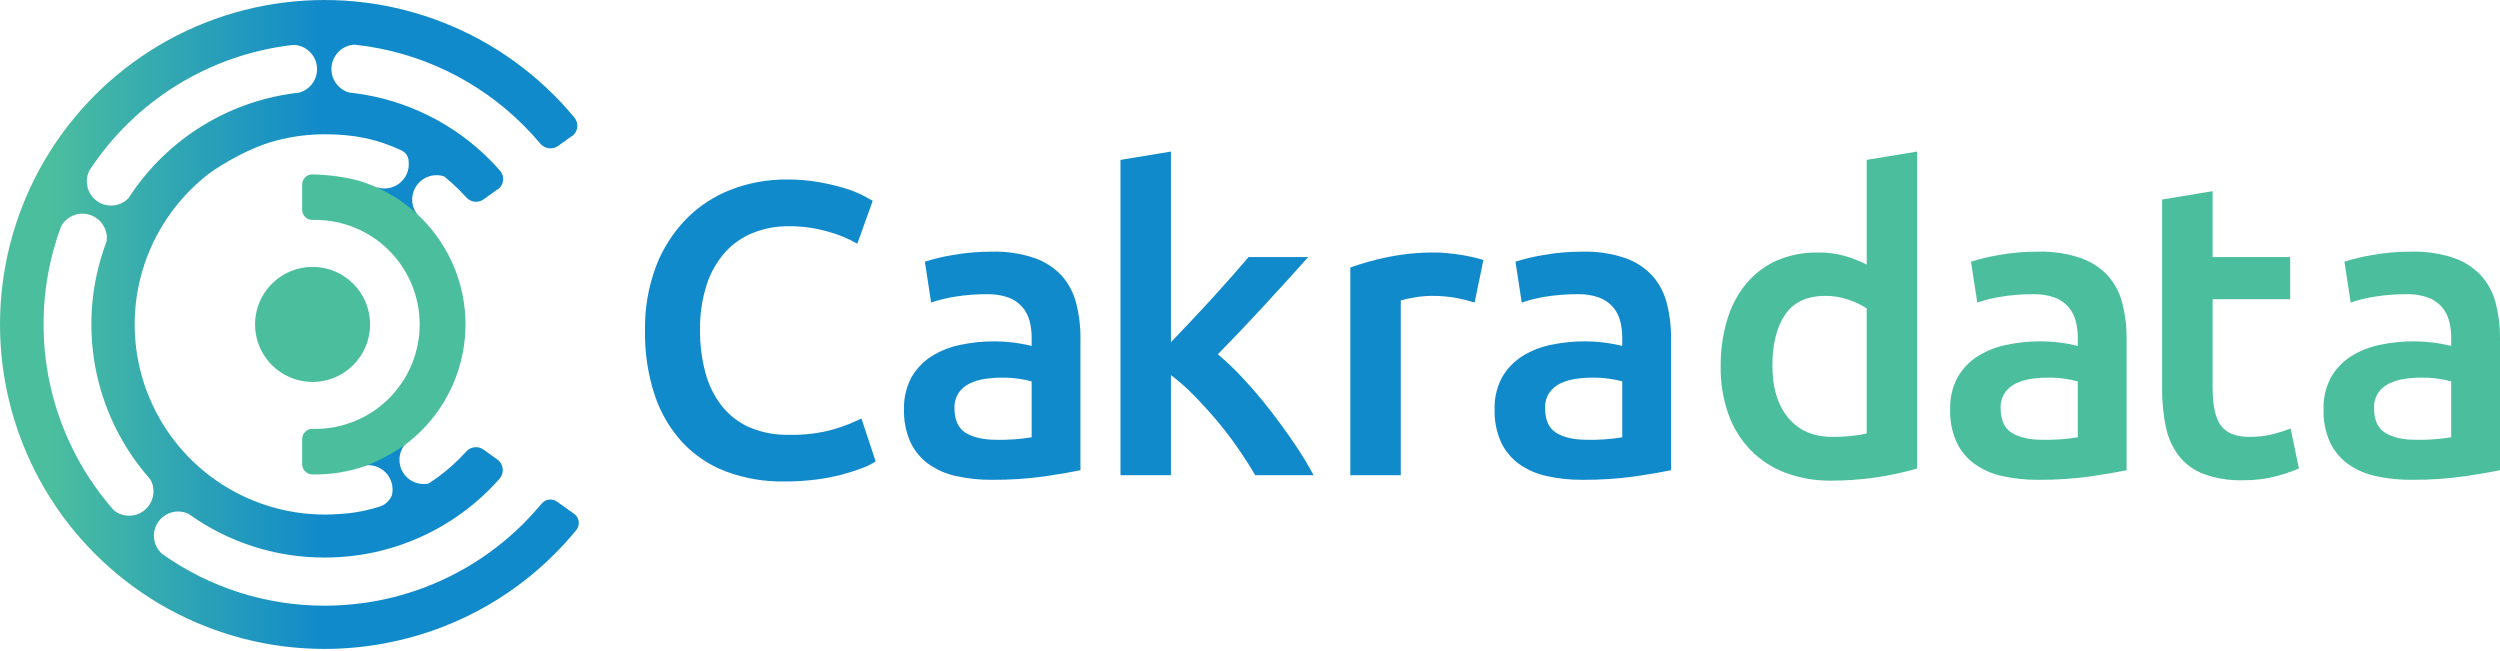 <svg width="119" height="31" viewBox="0 0 119 31" fill="none" xmlns="http://www.w3.org/2000/svg">
<g clip-path="url(#clip0_202_504)">
<path d="M37.333 22.919C36.385 22.934 35.442 22.772 34.553 22.442C33.76 22.143 33.046 21.664 32.469 21.043C31.879 20.392 31.432 19.624 31.158 18.789C30.838 17.802 30.684 16.769 30.702 15.732C30.683 14.688 30.861 13.65 31.228 12.673C31.549 11.832 32.039 11.066 32.667 10.421C33.274 9.806 34.005 9.329 34.812 9.02C35.654 8.698 36.55 8.537 37.452 8.544C37.971 8.54 38.49 8.583 39.001 8.673C39.41 8.746 39.814 8.842 40.212 8.96C40.506 9.047 40.792 9.16 41.066 9.299C41.291 9.418 41.45 9.504 41.542 9.557L40.808 11.601C40.38 11.356 39.923 11.166 39.447 11.035C38.825 10.853 38.18 10.763 37.532 10.768C36.961 10.763 36.395 10.868 35.864 11.076C35.352 11.277 34.894 11.593 34.523 11.999C34.124 12.447 33.823 12.975 33.64 13.547C33.417 14.246 33.309 14.977 33.322 15.711C33.316 16.388 33.399 17.063 33.571 17.717C33.718 18.289 33.978 18.826 34.335 19.295C34.681 19.741 35.131 20.095 35.645 20.328C36.246 20.587 36.897 20.713 37.551 20.695C38.282 20.716 39.012 20.626 39.716 20.427C40.159 20.293 40.59 20.124 41.006 19.921L41.681 21.966C41.478 22.094 41.262 22.201 41.036 22.284C40.721 22.403 40.399 22.506 40.073 22.591C39.662 22.698 39.244 22.778 38.822 22.829C38.328 22.891 37.831 22.921 37.333 22.919V22.919Z" fill="#118ACB"/>
<path d="M47.22 11.979C47.901 11.961 48.58 12.062 49.226 12.277C49.721 12.445 50.167 12.731 50.526 13.11C50.858 13.482 51.096 13.928 51.221 14.411C51.365 14.958 51.435 15.522 51.429 16.088V22.383C51.059 22.462 50.499 22.558 49.752 22.671C48.913 22.789 48.067 22.845 47.22 22.839C46.646 22.844 46.073 22.784 45.513 22.661C45.038 22.56 44.589 22.364 44.192 22.084C43.826 21.817 43.532 21.462 43.339 21.052C43.119 20.559 43.014 20.023 43.031 19.484C43.014 18.96 43.134 18.44 43.378 17.975C43.606 17.569 43.93 17.225 44.321 16.972C44.743 16.704 45.211 16.516 45.701 16.417C46.24 16.302 46.789 16.246 47.34 16.248C47.618 16.249 47.897 16.265 48.173 16.298C48.488 16.334 48.8 16.39 49.107 16.466V16.069C49.108 15.801 49.074 15.534 49.007 15.274C48.944 15.029 48.825 14.802 48.66 14.61C48.481 14.409 48.257 14.256 48.005 14.163C47.676 14.048 47.33 13.994 46.982 14.004C46.47 14.001 45.959 14.041 45.453 14.123C45.069 14.183 44.69 14.276 44.321 14.401L44.024 12.456C44.459 12.317 44.904 12.211 45.354 12.138C45.97 12.029 46.595 11.976 47.22 11.979V11.979ZM47.419 20.933C47.984 20.947 48.549 20.907 49.107 20.814V18.154C48.917 18.102 48.725 18.061 48.531 18.034C48.255 17.993 47.976 17.973 47.697 17.975C47.428 17.975 47.159 17.995 46.893 18.034C46.638 18.069 46.39 18.143 46.158 18.253C45.947 18.353 45.765 18.507 45.632 18.7C45.493 18.915 45.424 19.168 45.434 19.424C45.434 19.993 45.612 20.387 45.969 20.606C46.327 20.824 46.81 20.933 47.419 20.933H47.419Z" fill="#118ACB"/>
<path d="M55.737 16.288C56.042 15.97 56.366 15.629 56.71 15.264C57.054 14.901 57.392 14.537 57.723 14.173C58.054 13.809 58.368 13.458 58.666 13.12C58.964 12.783 59.218 12.489 59.431 12.237H62.27C61.609 12.978 60.912 13.746 60.179 14.54C59.447 15.335 58.711 16.109 57.971 16.863C58.412 17.237 58.829 17.638 59.219 18.065C59.655 18.534 60.078 19.034 60.487 19.564C60.897 20.093 61.28 20.622 61.636 21.152C61.959 21.625 62.257 22.116 62.528 22.621H59.748C59.51 22.21 59.235 21.78 58.924 21.331C58.613 20.88 58.279 20.444 57.922 20.02C57.564 19.597 57.2 19.197 56.829 18.819C56.491 18.47 56.126 18.148 55.737 17.855V22.621H53.335V7.611L55.737 7.214V16.288Z" fill="#118ACB"/>
<path d="M70.192 14.401C69.921 14.316 69.646 14.247 69.368 14.192C68.965 14.115 68.556 14.079 68.147 14.084C67.864 14.085 67.581 14.112 67.303 14.163C67.092 14.196 66.883 14.243 66.677 14.302V22.621H64.275V12.733C64.842 12.532 65.423 12.369 66.012 12.247C66.773 12.088 67.548 12.012 68.325 12.019C68.484 12.019 68.669 12.028 68.881 12.049C69.093 12.069 69.304 12.095 69.516 12.128C69.728 12.161 69.934 12.201 70.132 12.247C70.331 12.293 70.489 12.336 70.609 12.376L70.192 14.401Z" fill="#118ACB"/>
<path d="M75.333 11.979C76.013 11.961 76.692 12.062 77.338 12.277C77.833 12.444 78.28 12.73 78.639 13.11C78.971 13.482 79.209 13.928 79.334 14.411C79.478 14.958 79.548 15.522 79.542 16.088V22.383C79.171 22.462 78.612 22.558 77.864 22.671C77.026 22.789 76.18 22.845 75.333 22.839C74.759 22.844 74.186 22.784 73.625 22.661C73.151 22.56 72.701 22.364 72.305 22.084C71.939 21.817 71.645 21.462 71.451 21.052C71.232 20.559 71.126 20.023 71.143 19.484C71.126 18.96 71.246 18.44 71.491 17.975C71.719 17.569 72.042 17.225 72.434 16.972C72.856 16.704 73.324 16.516 73.814 16.417C74.352 16.302 74.902 16.246 75.452 16.248C75.731 16.249 76.009 16.265 76.286 16.298C76.6 16.334 76.912 16.39 77.219 16.466V16.069C77.22 15.801 77.187 15.534 77.12 15.274C77.056 15.029 76.938 14.802 76.772 14.61C76.594 14.409 76.369 14.256 76.117 14.163C75.789 14.048 75.442 13.994 75.094 14.004C74.582 14.001 74.071 14.041 73.566 14.123C73.181 14.183 72.802 14.276 72.434 14.401L72.136 12.456C72.571 12.317 73.016 12.211 73.467 12.138C74.083 12.029 74.707 11.976 75.333 11.979V11.979ZM75.531 20.933C76.097 20.947 76.662 20.907 77.219 20.814V18.154C77.03 18.102 76.838 18.061 76.643 18.034C76.367 17.993 76.088 17.973 75.809 17.975C75.54 17.975 75.271 17.995 75.005 18.034C74.751 18.069 74.503 18.143 74.27 18.253C74.059 18.353 73.878 18.507 73.745 18.7C73.606 18.915 73.536 19.168 73.546 19.424C73.546 19.993 73.725 20.387 74.082 20.606C74.439 20.824 74.922 20.933 75.531 20.933V20.933Z" fill="#118ACB"/>
<path d="M91.256 22.303C89.933 22.683 88.563 22.877 87.186 22.879C86.434 22.891 85.687 22.763 84.982 22.502C84.357 22.266 83.791 21.897 83.324 21.42C82.856 20.932 82.497 20.349 82.271 19.712C82.017 18.988 81.893 18.226 81.904 17.459C81.895 16.703 81.999 15.95 82.212 15.225C82.396 14.598 82.703 14.014 83.116 13.508C83.508 13.035 84.004 12.658 84.565 12.406C85.185 12.138 85.855 12.006 86.531 12.019C86.981 12.011 87.429 12.072 87.861 12.198C88.203 12.3 88.535 12.432 88.854 12.594V7.611L91.256 7.214V22.303ZM84.366 17.399C84.366 18.458 84.618 19.288 85.12 19.891C85.623 20.493 86.318 20.794 87.205 20.794C87.534 20.797 87.862 20.781 88.188 20.744C88.412 20.72 88.634 20.683 88.854 20.636V14.679C88.59 14.509 88.306 14.372 88.009 14.272C87.649 14.145 87.269 14.081 86.887 14.084C86.015 14.084 85.376 14.381 84.972 14.977C84.568 15.572 84.366 16.38 84.366 17.399V17.399Z" fill="#4BBE9E"/>
<path d="M97.017 11.979C97.698 11.961 98.376 12.062 99.022 12.277C99.517 12.444 99.963 12.73 100.322 13.11C100.654 13.482 100.893 13.928 101.017 14.411C101.161 14.958 101.231 15.522 101.226 16.088V22.383C100.855 22.462 100.296 22.558 99.548 22.671C98.71 22.789 97.864 22.845 97.017 22.839C96.443 22.844 95.87 22.784 95.309 22.661C94.835 22.56 94.385 22.364 93.989 22.084C93.622 21.817 93.328 21.462 93.135 21.052C92.915 20.559 92.81 20.023 92.828 19.484C92.81 18.959 92.93 18.439 93.175 17.975C93.402 17.569 93.726 17.224 94.118 16.972C94.54 16.704 95.008 16.516 95.498 16.417C96.036 16.302 96.585 16.246 97.136 16.248C97.414 16.248 97.693 16.265 97.969 16.298C98.284 16.334 98.596 16.39 98.903 16.466V16.069C98.904 15.801 98.871 15.534 98.803 15.274C98.74 15.029 98.621 14.802 98.456 14.61C98.278 14.409 98.052 14.255 97.8 14.163C97.472 14.048 97.126 13.994 96.778 14.004C96.266 14.001 95.754 14.041 95.249 14.123C94.865 14.183 94.486 14.275 94.118 14.401L93.82 12.456C94.255 12.317 94.7 12.211 95.15 12.138C95.767 12.029 96.391 11.976 97.017 11.979ZM97.215 20.933C97.78 20.947 98.345 20.907 98.903 20.814V18.154C98.714 18.102 98.521 18.062 98.327 18.034C98.051 17.993 97.772 17.973 97.493 17.975C97.224 17.975 96.955 17.995 96.689 18.034C96.434 18.069 96.186 18.143 95.954 18.253C95.743 18.353 95.561 18.507 95.428 18.7C95.289 18.915 95.22 19.168 95.23 19.424C95.23 19.993 95.409 20.387 95.766 20.606C96.123 20.824 96.606 20.933 97.215 20.933Z" fill="#4BBE9E"/>
<path d="M102.917 9.497L105.32 9.1V12.237H109.012V14.242H105.32V18.471C105.32 19.305 105.452 19.901 105.716 20.259C105.981 20.615 106.431 20.794 107.067 20.794C107.458 20.8 107.849 20.753 108.228 20.656C108.501 20.584 108.769 20.498 109.033 20.398L109.429 22.303C109.074 22.449 108.709 22.572 108.338 22.671C107.819 22.805 107.285 22.868 106.75 22.859C106.117 22.878 105.488 22.776 104.893 22.561C104.428 22.386 104.019 22.088 103.711 21.697C103.407 21.292 103.196 20.824 103.096 20.328C102.97 19.724 102.91 19.108 102.917 18.491L102.917 9.497Z" fill="#4BBE9E"/>
<path d="M114.791 11.979C115.471 11.961 116.15 12.062 116.796 12.277C117.291 12.444 117.737 12.73 118.096 13.11C118.428 13.482 118.666 13.928 118.791 14.411C118.935 14.958 119.005 15.522 119 16.088V22.383C118.629 22.462 118.07 22.558 117.322 22.671C116.484 22.789 115.638 22.845 114.791 22.839C114.217 22.844 113.644 22.784 113.083 22.661C112.608 22.56 112.159 22.364 111.763 22.084C111.396 21.817 111.102 21.462 110.908 21.052C110.689 20.559 110.584 20.023 110.602 19.484C110.584 18.959 110.704 18.439 110.949 17.975C111.176 17.569 111.5 17.224 111.892 16.972C112.314 16.704 112.782 16.516 113.272 16.417C113.81 16.302 114.359 16.246 114.91 16.248C115.188 16.248 115.467 16.265 115.743 16.298C116.058 16.334 116.369 16.39 116.677 16.466V16.069C116.678 15.801 116.645 15.534 116.577 15.274C116.514 15.029 116.395 14.802 116.23 14.61C116.052 14.409 115.826 14.255 115.574 14.163C115.246 14.048 114.9 13.994 114.552 14.004C114.04 14.001 113.528 14.041 113.023 14.123C112.639 14.183 112.26 14.275 111.892 14.401L111.594 12.456C112.029 12.317 112.474 12.211 112.924 12.138C113.541 12.029 114.165 11.976 114.791 11.979V11.979ZM114.989 20.933C115.554 20.947 116.119 20.907 116.677 20.814V18.154C116.488 18.102 116.295 18.062 116.101 18.034C115.825 17.993 115.546 17.973 115.267 17.975C114.998 17.975 114.729 17.995 114.463 18.034C114.208 18.069 113.96 18.143 113.728 18.253C113.517 18.353 113.335 18.507 113.202 18.7C113.063 18.915 112.994 19.168 113.004 19.424C113.004 19.993 113.182 20.387 113.54 20.606C113.897 20.824 114.38 20.933 114.989 20.933V20.933Z" fill="#4BBE9E"/>
<path fill-rule="evenodd" clip-rule="evenodd" d="M26.509 23.874C26.402 23.799 26.271 23.765 26.141 23.779C26.011 23.794 25.891 23.855 25.803 23.953C25.762 23.999 25.73 24.034 25.72 24.046C25.468 24.346 25.205 24.634 24.929 24.91C23.276 26.564 21.218 27.756 18.96 28.366C18.891 28.385 18.822 28.405 18.752 28.422C18.662 28.445 18.571 28.464 18.48 28.485C18.333 28.519 18.185 28.552 18.035 28.581C18.007 28.587 17.978 28.591 17.949 28.596C17.745 28.634 17.539 28.669 17.331 28.698L17.331 28.698C16.712 28.786 16.088 28.83 15.463 28.831C12.683 28.836 9.971 27.971 7.707 26.358C7.501 26.172 7.369 25.918 7.335 25.643C7.301 25.367 7.367 25.089 7.522 24.858C7.677 24.628 7.909 24.461 8.177 24.388C8.445 24.315 8.73 24.341 8.98 24.462C10.864 25.816 13.126 26.543 15.446 26.539C16.306 26.54 17.163 26.442 18 26.248C20.01 25.775 21.849 24.751 23.308 23.289C23.473 23.124 23.631 22.955 23.782 22.782C23.838 22.717 23.881 22.641 23.906 22.559C23.931 22.477 23.939 22.39 23.929 22.305C23.919 22.22 23.892 22.138 23.848 22.064C23.805 21.989 23.746 21.925 23.676 21.875L23.016 21.4C22.892 21.311 22.739 21.271 22.588 21.288C22.436 21.305 22.296 21.377 22.195 21.491C22.087 21.611 21.976 21.728 21.862 21.841C21.418 22.282 20.929 22.675 20.404 23.015L20.404 23.015C20.157 23.067 19.901 23.036 19.673 22.928C19.445 22.82 19.259 22.64 19.143 22.415C19.027 22.191 18.988 21.935 19.032 21.687C19.076 21.438 19.199 21.211 19.384 21.04L17.272 22.168C17.464 22.125 17.663 22.132 17.851 22.187C18.039 22.242 18.21 22.344 18.349 22.483C18.487 22.622 18.588 22.794 18.642 22.982C18.696 23.171 18.701 23.37 18.658 23.561C18.613 23.677 18.546 23.782 18.461 23.872C18.376 23.961 18.273 24.033 18.16 24.083C17.514 24.301 16.841 24.43 16.161 24.466C14.316 24.609 12.473 24.183 10.877 23.246C9.282 22.31 8.013 20.907 7.239 19.226C6.466 17.546 6.226 15.669 6.552 13.848C6.878 12.027 7.755 10.35 9.063 9.042C9.353 8.752 9.661 8.483 9.987 8.234C9.987 8.234 11.482 7.143 13.11 6.701C13.877 6.495 14.668 6.391 15.463 6.392C16.838 6.392 17.945 6.611 19.113 7.161C19.214 7.208 19.299 7.283 19.36 7.377C19.419 7.471 19.452 7.581 19.452 7.692C19.473 7.886 19.444 8.083 19.368 8.263C19.293 8.443 19.173 8.601 19.019 8.722C18.866 8.843 18.685 8.923 18.492 8.955C18.299 8.987 18.102 8.97 17.917 8.905L19.898 10.251C19.734 10.059 19.637 9.818 19.623 9.566C19.608 9.313 19.676 9.063 19.817 8.853C19.958 8.643 20.163 8.485 20.402 8.403C20.642 8.32 20.901 8.318 21.141 8.397L21.141 8.397C21.393 8.599 21.633 8.814 21.862 9.042C21.977 9.158 22.09 9.277 22.199 9.398C22.3 9.512 22.44 9.585 22.591 9.602C22.743 9.619 22.895 9.579 23.019 9.49L23.68 9.016C23.681 9.018 23.683 9.02 23.684 9.022C23.755 8.975 23.815 8.913 23.86 8.841C23.905 8.769 23.934 8.688 23.946 8.603C23.957 8.519 23.951 8.433 23.927 8.351C23.902 8.27 23.861 8.194 23.805 8.13C23.647 7.948 23.481 7.769 23.308 7.596C21.578 5.862 19.322 4.751 16.893 4.437C16.855 4.432 16.627 4.406 16.627 4.406C16.368 4.334 16.142 4.175 15.988 3.956C15.833 3.737 15.759 3.47 15.778 3.203C15.797 2.935 15.909 2.682 16.093 2.487C16.278 2.292 16.524 2.167 16.791 2.133C16.84 2.127 16.89 2.128 16.94 2.134C19.963 2.466 22.781 3.822 24.929 5.975C25.205 6.251 25.469 6.539 25.72 6.838C25.821 6.958 25.963 7.036 26.118 7.057C26.273 7.078 26.43 7.041 26.56 6.952L27.215 6.481C27.217 6.485 27.22 6.488 27.222 6.492C27.291 6.442 27.349 6.379 27.393 6.306C27.437 6.233 27.465 6.152 27.476 6.068C27.487 5.984 27.48 5.898 27.457 5.817C27.434 5.735 27.394 5.659 27.34 5.594C25.68 3.59 23.542 2.038 21.123 1.082C18.704 0.126 16.083 -0.204 13.502 0.123C10.922 0.45 8.466 1.423 6.362 2.953C4.258 4.483 2.575 6.519 1.468 8.873C0.361 11.227 -0.133 13.822 0.031 16.418C0.195 19.014 1.012 21.527 2.406 23.723C3.8 25.919 5.727 27.727 8.006 28.98C10.286 30.233 12.845 30.889 15.446 30.889C16.389 30.889 17.329 30.803 18.255 30.633C18.374 30.611 18.491 30.585 18.609 30.561C18.7 30.542 18.792 30.525 18.883 30.505C21.964 29.815 24.758 28.194 26.886 25.862C27.074 25.656 27.255 25.446 27.43 25.233C27.476 25.176 27.511 25.111 27.531 25.04C27.551 24.97 27.557 24.896 27.547 24.823C27.538 24.751 27.513 24.681 27.476 24.618C27.438 24.555 27.388 24.501 27.328 24.458L26.509 23.874ZM4.255 8.115C5.328 6.475 6.748 5.089 8.415 4.058C10.082 3.026 11.955 2.373 13.902 2.144C13.944 2.139 13.986 2.137 14.029 2.14C14.301 2.162 14.556 2.279 14.75 2.471C14.944 2.663 15.063 2.917 15.088 3.189C15.112 3.461 15.04 3.732 14.883 3.956C14.727 4.179 14.496 4.34 14.233 4.41C12.604 4.59 11.034 5.128 9.638 5.986C8.241 6.844 7.052 8.001 6.155 9.373C6.13 9.413 6.099 9.451 6.064 9.484C5.865 9.665 5.608 9.771 5.339 9.784C5.07 9.796 4.805 9.714 4.591 9.551C4.376 9.389 4.225 9.156 4.163 8.894C4.102 8.632 4.134 8.356 4.255 8.115V8.115ZM7.253 23.734C7.198 23.91 7.102 24.07 6.973 24.202C6.844 24.333 6.685 24.432 6.51 24.49C6.335 24.547 6.149 24.563 5.967 24.534C5.784 24.505 5.612 24.433 5.463 24.324C5.426 24.296 5.391 24.263 5.361 24.227C3.789 22.419 2.73 20.222 2.295 17.866C1.861 15.509 2.065 13.079 2.889 10.829C2.904 10.785 2.925 10.743 2.95 10.703C3.05 10.548 3.185 10.419 3.345 10.326C3.505 10.234 3.684 10.181 3.869 10.172C4.053 10.163 4.237 10.198 4.405 10.275C4.573 10.351 4.721 10.467 4.835 10.612C5.013 10.836 5.102 11.118 5.083 11.404C5.079 11.459 5.066 11.514 5.046 11.566C4.347 13.444 4.17 15.477 4.532 17.448C4.895 19.419 5.785 21.255 7.106 22.762C7.143 22.802 7.173 22.847 7.197 22.895C7.32 23.158 7.34 23.457 7.253 23.734V23.734Z" fill="url(#paint0_linear_202_504)"/>
<path fill-rule="evenodd" clip-rule="evenodd" d="M20.066 10.392C19.228 9.551 18.193 8.933 17.054 8.594C16.334 8.412 15.595 8.314 14.852 8.301L14.848 8.301C14.722 8.305 14.604 8.359 14.517 8.449C14.43 8.54 14.382 8.661 14.383 8.786V9.984C14.383 10.049 14.396 10.113 14.421 10.173C14.446 10.233 14.483 10.287 14.529 10.332C14.576 10.377 14.631 10.413 14.691 10.436C14.752 10.46 14.816 10.471 14.881 10.469C14.92 10.468 14.96 10.467 15 10.467C15.653 10.467 16.3 10.595 16.904 10.845C17.508 11.095 18.057 11.461 18.519 11.923C18.981 12.385 19.348 12.934 19.598 13.537C19.848 14.141 19.977 14.788 19.977 15.442C19.977 16.095 19.848 16.742 19.598 17.346C19.348 17.95 18.981 18.498 18.519 18.96C18.057 19.422 17.508 19.789 16.904 20.038C16.3 20.288 15.653 20.417 15 20.416C14.96 20.416 14.92 20.416 14.881 20.415C14.816 20.413 14.752 20.424 14.691 20.447C14.631 20.471 14.576 20.506 14.529 20.551C14.483 20.597 14.446 20.651 14.421 20.71C14.396 20.77 14.383 20.834 14.383 20.899V22.093C14.383 22.22 14.432 22.342 14.52 22.433C14.608 22.524 14.729 22.578 14.855 22.581C14.909 22.583 14.963 22.584 15.017 22.584C15.658 22.584 16.296 22.498 16.913 22.328C18.079 22.033 19.254 21.19 19.254 21.19C19.542 20.978 19.814 20.745 20.066 20.491C20.729 19.828 21.255 19.041 21.614 18.174C21.973 17.308 22.158 16.38 22.158 15.442C22.158 14.504 21.973 13.575 21.614 12.709C21.255 11.843 20.729 11.056 20.066 10.392L20.066 10.392Z" fill="#4BBE9E"/>
<path d="M14.878 18.18C16.39 18.18 17.616 16.954 17.616 15.442C17.616 13.93 16.39 12.704 14.878 12.704C13.366 12.704 12.14 13.93 12.14 15.442C12.14 16.954 13.366 18.18 14.878 18.18Z" fill="#4BBE9E"/>
</g>
<defs>
<linearGradient id="paint0_linear_202_504" x1="0.001" y1="15.442" x2="27.552" y2="15.442" gradientUnits="userSpaceOnUse">
<stop offset="0.087" stop-color="#4BBE9E"/>
<stop offset="0.557" stop-color="#118ACB"/>
</linearGradient>
<clipPath id="clip0_202_504">
<rect width="119" height="31" fill="white"/>
</clipPath>
</defs>
</svg>
